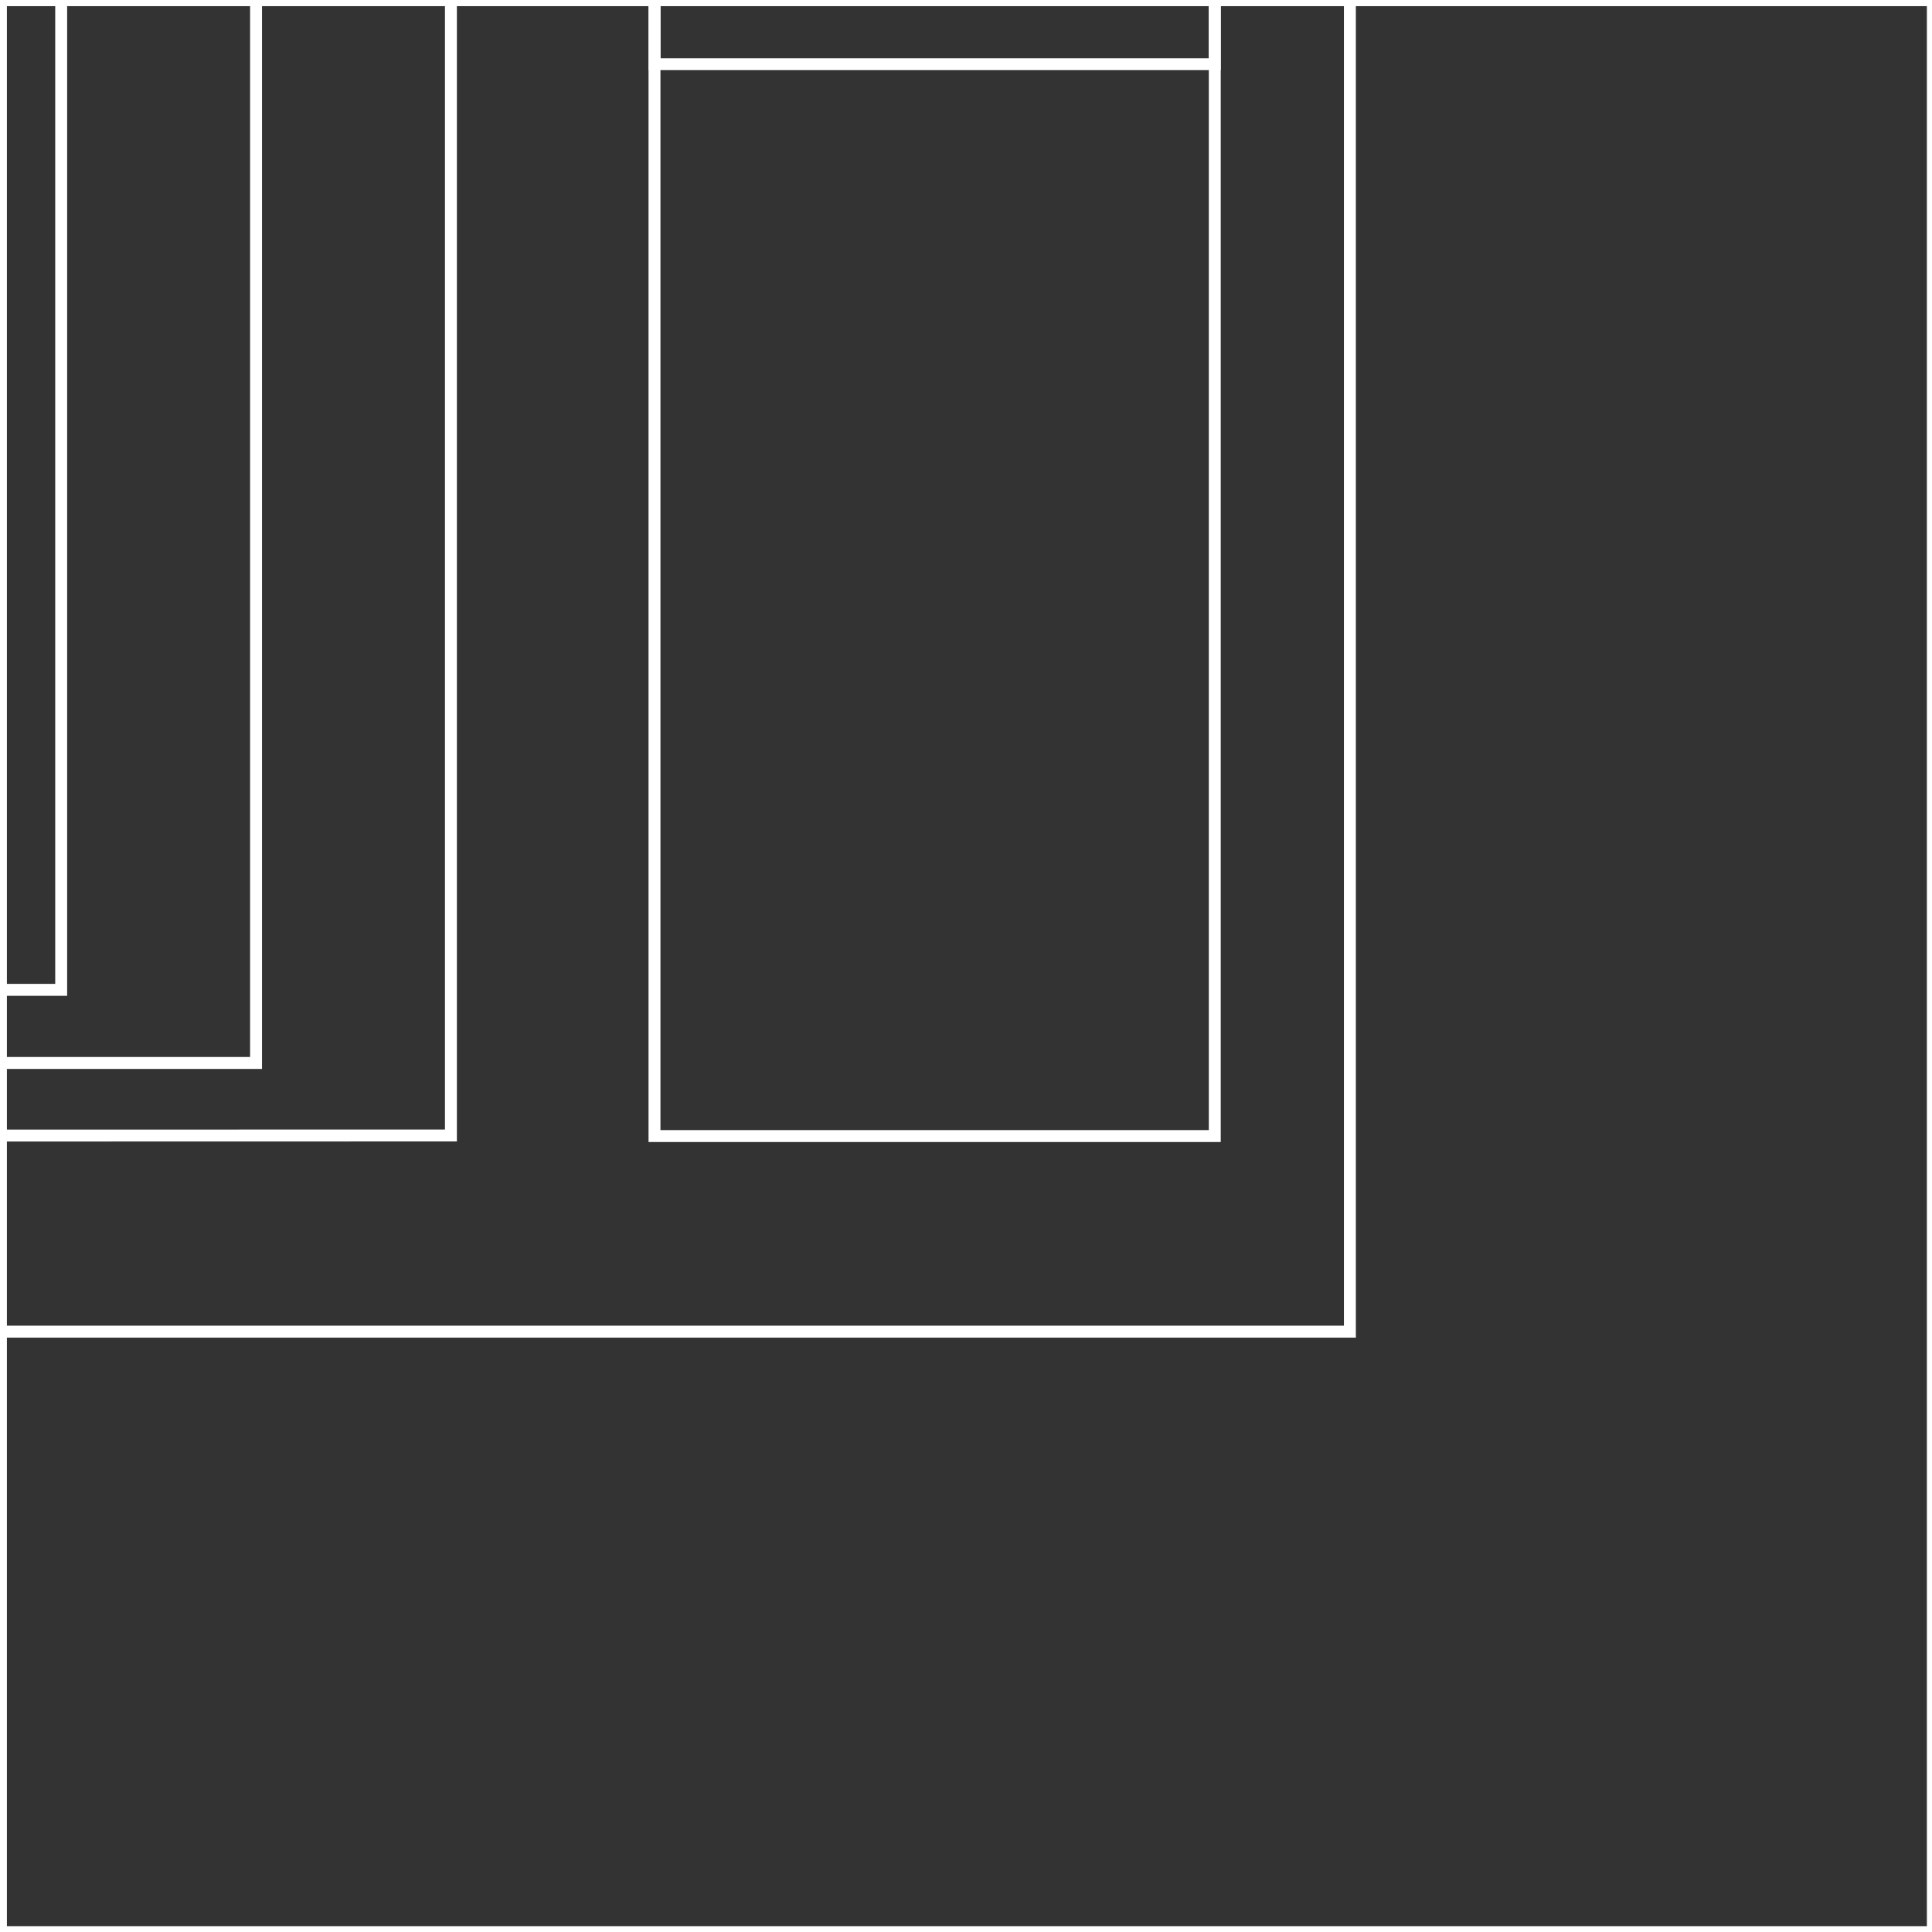 <svg id="Layer_1" data-name="Layer 1" xmlns="http://www.w3.org/2000/svg" viewBox="0 0 162 162"><rect x="0" y="0" width="162" height="162" fill="#333333" stroke="none"/><defs><style>.cls-1{fill:none;stroke:#fff;stroke-miterlimit:10;}</style></defs><polygon class="cls-1" points="-161.94 0 -161.95 -161.99 0.05 -162 0.06 0 -161.94 0"/><rect class="cls-1" x="-161.94" y="0.01" width="162" height="162"/><polygon class="cls-1" points="0.06 0 0.05 -161.99 162.05 -162 162.06 0 0.06 0"/><rect class="cls-1" x="0.07" y="0.01" width="162" height="162"/><g id="NEW_PUZZLE" data-name="NEW PUZZLE"><path class="cls-1" d="M-147.53,95.25V-7.39c0-80.2,92.12-125,92.12-125S37.81-97.67,37.81-9.79v105Z"/><path class="cls-1" d="M-131.19,89.13V-3.31c0-71,75.78-111.44,75.78-111.44S21.47-83.51,21.47-5.7V89.13Z"/><path class="cls-1" d="M-114.85,83V2.82c0-77.57,61.42-99.5,61.42-99.5S5.13-67.33,5.13.42V83Z"/><rect class="cls-1" x="54.88" y="-0.74" width="46.98" height="96"/><rect class="cls-1" x="54.88" y="-59.98" width="46.98" height="65.36"/><polygon class="cls-1" points="115.61 -262.67 115.61 -438.57 134.16 -438.57 134.16 -635.38 128.52 -635.38 128.52 -869.41 113.19 -869.41 113.19 -920.7 -226.49 -920.7 -226.49 -869.41 -241.82 -869.41 -241.82 -631.71 -260.99 -631.71 -394.56 -631.71 -405.1 -631.71 -405.1 -870.37 -420.44 -870.37 -420.44 -921.66 -760.11 -921.66 -760.11 -870.37 -775.45 -870.37 -775.45 -646.89 -782.16 -646.89 -782.16 -438.57 -764.91 -438.57 -764.91 -262.67 -782.16 -262.67 -782.16 -114.36 -764.91 -114.36 -764.91 111.66 -467.79 111.66 -463.95 111.66 -187.77 111.66 -182.02 111.66 113.19 111.66 113.19 -114.36 130.44 -114.36 130.44 -262.67 115.61 -262.67"/></g></svg>